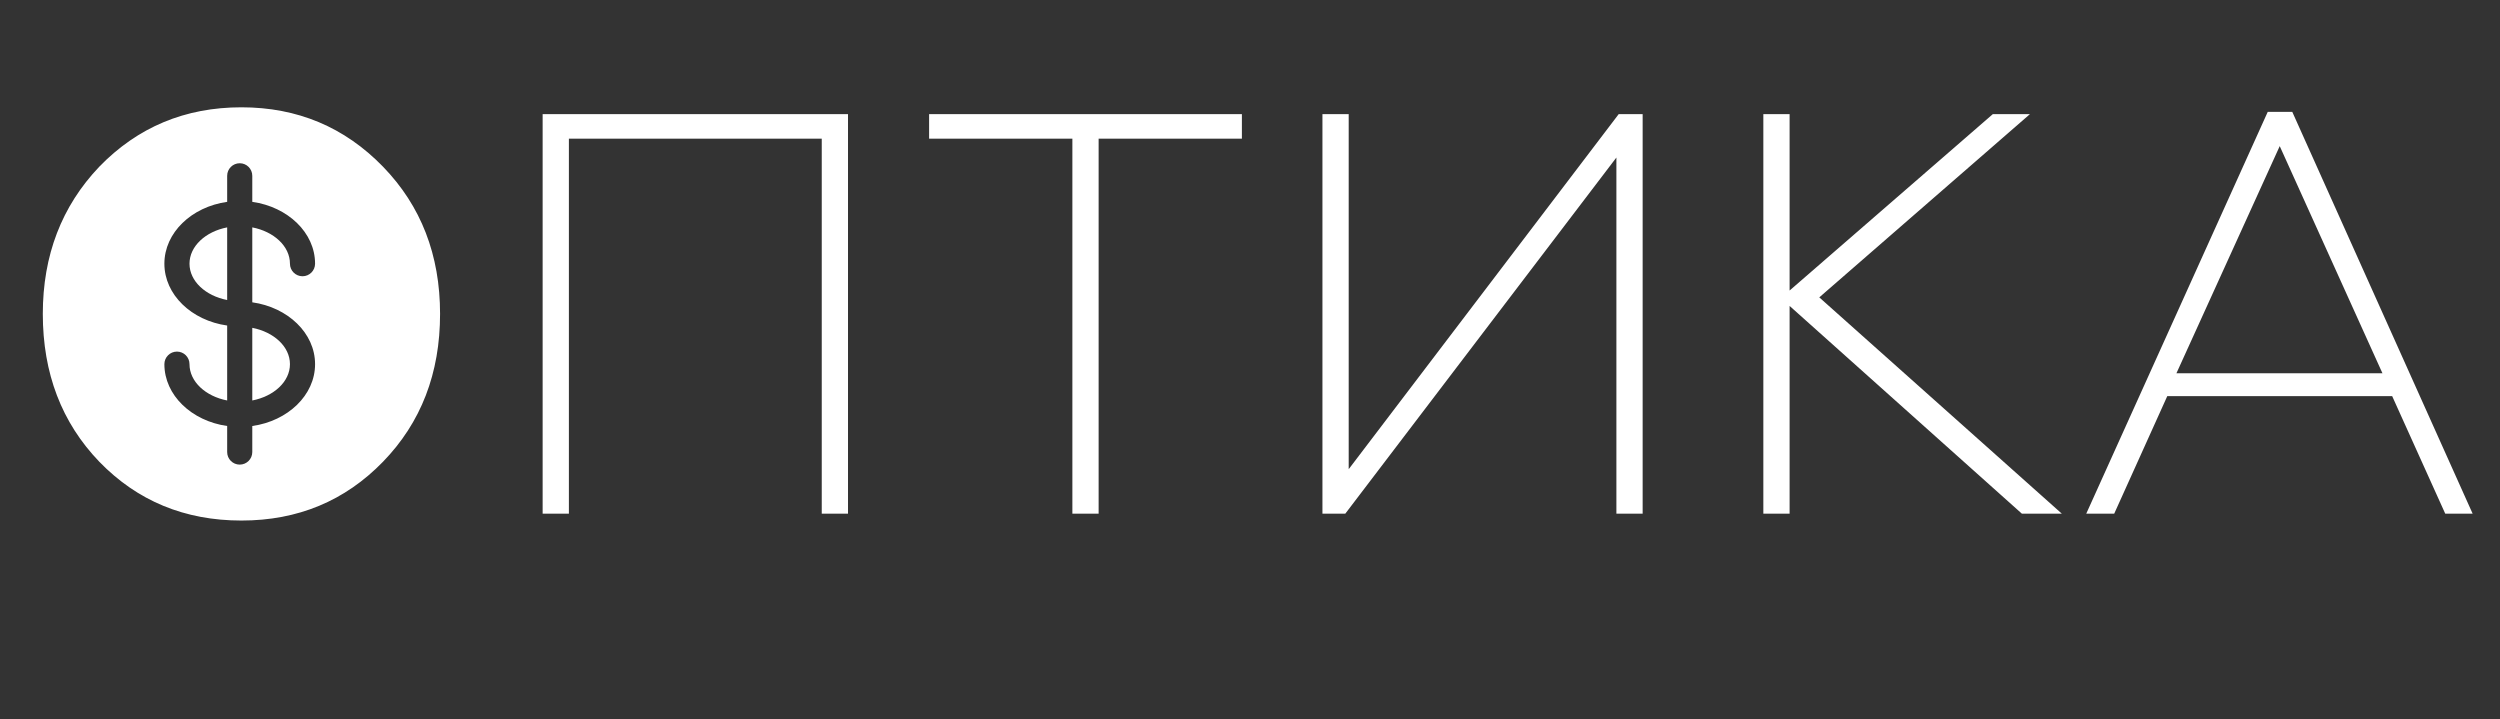 <svg width="219" height="63" viewBox="0 0 219 63" fill="none" xmlns="http://www.w3.org/2000/svg">
<rect x="0" y="0" width="219" height="63" fill="#333333" stroke="none"/>
<path d="M10.45 38.85C13.35 41.883 16.917 43.4 21.15 43.4C25.383 43.4 28.95 41.883 31.85 38.85C34.75 35.783 36.2 32 36.2 27.5C36.2 22.967 34.75 19.183 31.85 16.15C28.95 13.117 25.383 11.6 21.15 11.6C16.917 11.6 13.35 13.117 10.45 16.15C7.55 19.183 6.1 22.967 6.1 27.5C6.1 32 7.55 35.783 10.45 38.85ZM21.15 45.6C16.183 45.6 12.033 43.883 8.7 40.45C5.4 37.017 3.75 32.7 3.75 27.5C3.75 22.367 5.4 18.067 8.7 14.6C12.067 11.133 16.217 9.4 21.15 9.4C26.05 9.4 30.183 11.133 33.55 14.6C36.883 18.033 38.55 22.333 38.55 27.5C38.55 32.7 36.883 37.017 33.55 40.45C30.217 43.883 26.083 45.6 21.15 45.6ZM49.835 45H47.535V10H74.285V45H71.985V12.15H49.835V45ZM96.24 45H93.94V12.15H81.39V10H108.79V12.15H96.24V45ZM117.846 45H115.846V10H118.146V41.1L141.796 10H143.896V45H141.596V13.8L117.846 45ZM156.769 45H154.469V10H156.769V25.45L174.569 10H177.819L159.369 26.05L180.619 45H177.119L156.769 26.8V45ZM185.204 45H182.754L198.654 9.8H200.804L216.604 45H214.204L209.554 34.7H189.854L185.204 45ZM199.704 12.8L190.654 32.7H208.704L199.704 12.8Z" fill="white"/>
<path d="M25.4 31.9C25.4 30.367 23.992 29.086 22.1 28.718V35.082C23.992 34.714 25.4 33.433 25.4 31.9Z" fill="white"/>
<path d="M19.9 19.918C18.008 20.286 16.6 21.568 16.6 23.1C16.6 24.632 18.008 25.914 19.9 26.282V19.918Z" fill="white"/>
<path d="M21 44C30.113 44 37.5 36.613 37.5 27.5C37.5 18.387 30.113 11 21 11C11.887 11 4.5 18.387 4.5 27.5C4.51 36.608 11.892 43.99 21 44ZM14.4 23.1C14.4 20.381 16.784 18.121 19.9 17.682V15.4C19.9 14.793 20.392 14.3 21 14.3C21.608 14.3 22.1 14.792 22.1 15.4V17.682C25.216 18.122 27.6 20.381 27.6 23.1C27.6 23.707 27.108 24.2 26.5 24.2C25.892 24.2 25.4 23.707 25.4 23.1C25.4 21.567 23.992 20.286 22.1 19.918V26.483C25.216 26.922 27.6 29.181 27.6 31.9C27.6 34.619 25.216 36.879 22.1 37.318V39.6C22.1 40.207 21.608 40.7 21 40.7C20.392 40.7 19.9 40.208 19.9 39.6V37.318C16.784 36.877 14.4 34.619 14.4 31.9C14.4 31.293 14.893 30.8 15.5 30.8C16.108 30.8 16.6 31.292 16.6 31.9C16.6 33.433 18.008 34.714 19.9 35.082V28.517C16.784 28.079 14.4 25.819 14.4 23.1Z" fill="white"/>
</svg>
